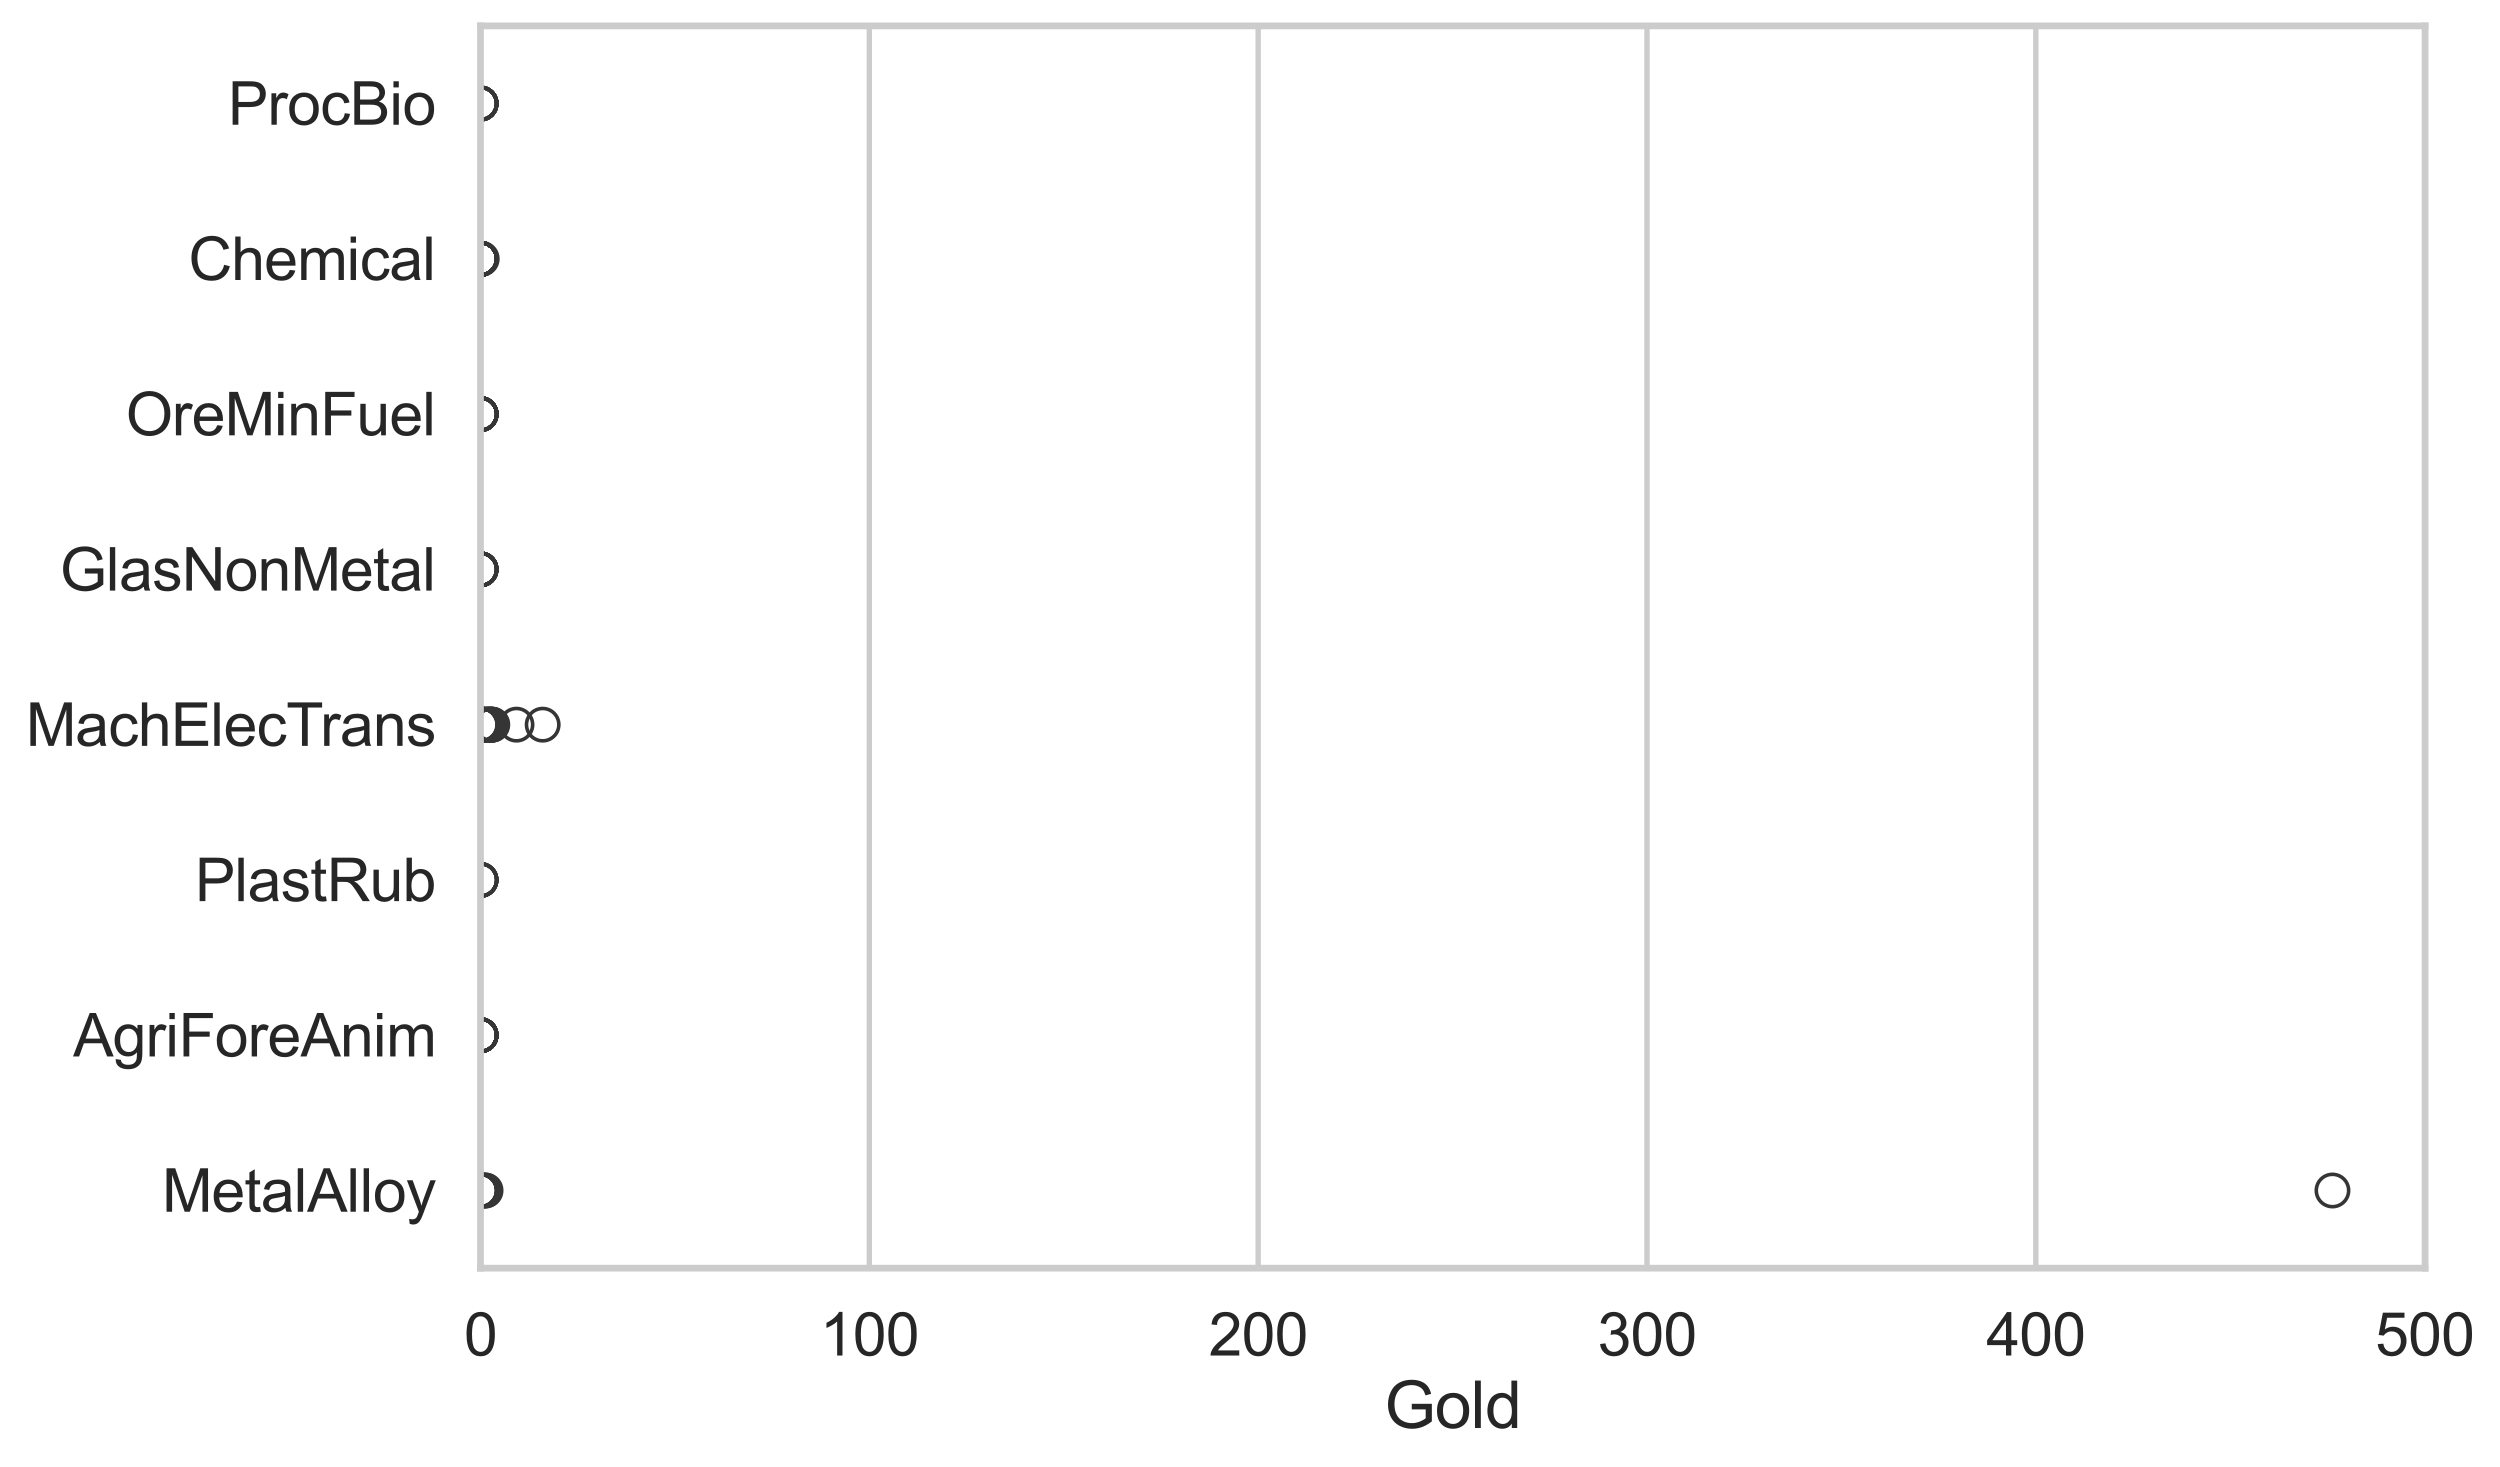 <?xml version="1.0" encoding="utf-8" standalone="no"?>
<!DOCTYPE svg PUBLIC "-//W3C//DTD SVG 1.1//EN"
  "http://www.w3.org/Graphics/SVG/1.1/DTD/svg11.dtd">
<svg xmlns:xlink="http://www.w3.org/1999/xlink" width="695.619pt" height="408.111pt" viewBox="0 0 695.619 408.111" xmlns="http://www.w3.org/2000/svg" version="1.1">
 <defs>
  <style type="text/css">*{stroke-linejoin: round; stroke-linecap: butt}</style>
 </defs>
 <g id="figure_1">
  <g id="patch_1">
   <path d="M 0 408.111 
L 695.619 408.111 
L 695.619 0 
L 0 0 
z
" style="fill: #ffffff"/>
  </g>
  <g id="axes_1">
   <g id="patch_2">
    <path d="M 133.697 352.86 
L 674.77 352.86 
L 674.77 7.2 
L 133.697 7.2 
z
" style="fill: #ffffff"/>
   </g>
   <g id="matplotlib.axis_1">
    <g id="xtick_1">
     <g id="line2d_1">
      <path d="M 133.697 352.86 
L 133.697 7.2 
" clip-path="url(#pe081605f55)" style="fill: none; stroke: #cccccc; stroke-width: 1.5; stroke-linecap: round"/>
     </g>
     <g id="text_1">
      <!-- 0 -->
      <g style="fill: #262626" transform="translate(129.109 377.17) scale(0.165 -0.165)">
       <defs>
        <path id="ArialMT-30" d="M 266 2259 
Q 266 3072 433 3567 
Q 600 4063 929 4331 
Q 1259 4600 1759 4600 
Q 2128 4600 2406 4451 
Q 2684 4303 2865 4023 
Q 3047 3744 3150 3342 
Q 3253 2941 3253 2259 
Q 3253 1453 3087 958 
Q 2922 463 2592 192 
Q 2263 -78 1759 -78 
Q 1097 -78 719 397 
Q 266 969 266 2259 
z
M 844 2259 
Q 844 1131 1108 757 
Q 1372 384 1759 384 
Q 2147 384 2411 759 
Q 2675 1134 2675 2259 
Q 2675 3391 2411 3762 
Q 2147 4134 1753 4134 
Q 1366 4134 1134 3806 
Q 844 3388 844 2259 
z
" transform="scale(0.016)"/>
       </defs>
       <use xlink:href="#ArialMT-30"/>
      </g>
     </g>
    </g>
    <g id="xtick_2">
     <g id="line2d_2">
      <path d="M 241.889 352.86 
L 241.889 7.2 
" clip-path="url(#pe081605f55)" style="fill: none; stroke: #cccccc; stroke-width: 1.5; stroke-linecap: round"/>
     </g>
     <g id="text_2">
      <!-- 100 -->
      <g style="fill: #262626" transform="translate(228.125 377.17) scale(0.165 -0.165)">
       <defs>
        <path id="ArialMT-31" d="M 2384 0 
L 1822 0 
L 1822 3584 
Q 1619 3391 1289 3197 
Q 959 3003 697 2906 
L 697 3450 
Q 1169 3672 1522 3987 
Q 1875 4303 2022 4600 
L 2384 4600 
L 2384 0 
z
" transform="scale(0.016)"/>
       </defs>
       <use xlink:href="#ArialMT-31"/>
       <use xlink:href="#ArialMT-30" transform="translate(55.615 0)"/>
       <use xlink:href="#ArialMT-30" transform="translate(111.23 0)"/>
      </g>
     </g>
    </g>
    <g id="xtick_3">
     <g id="line2d_3">
      <path d="M 350.08 352.86 
L 350.08 7.2 
" clip-path="url(#pe081605f55)" style="fill: none; stroke: #cccccc; stroke-width: 1.5; stroke-linecap: round"/>
     </g>
     <g id="text_3">
      <!-- 200 -->
      <g style="fill: #262626" transform="translate(336.317 377.17) scale(0.165 -0.165)">
       <defs>
        <path id="ArialMT-32" d="M 3222 541 
L 3222 0 
L 194 0 
Q 188 203 259 391 
Q 375 700 629 1000 
Q 884 1300 1366 1694 
Q 2113 2306 2375 2664 
Q 2638 3022 2638 3341 
Q 2638 3675 2398 3904 
Q 2159 4134 1775 4134 
Q 1369 4134 1125 3890 
Q 881 3647 878 3216 
L 300 3275 
Q 359 3922 746 4261 
Q 1134 4600 1788 4600 
Q 2447 4600 2831 4234 
Q 3216 3869 3216 3328 
Q 3216 3053 3103 2787 
Q 2991 2522 2730 2228 
Q 2469 1934 1863 1422 
Q 1356 997 1212 845 
Q 1069 694 975 541 
L 3222 541 
z
" transform="scale(0.016)"/>
       </defs>
       <use xlink:href="#ArialMT-32"/>
       <use xlink:href="#ArialMT-30" transform="translate(55.615 0)"/>
       <use xlink:href="#ArialMT-30" transform="translate(111.23 0)"/>
      </g>
     </g>
    </g>
    <g id="xtick_4">
     <g id="line2d_4">
      <path d="M 458.272 352.86 
L 458.272 7.2 
" clip-path="url(#pe081605f55)" style="fill: none; stroke: #cccccc; stroke-width: 1.5; stroke-linecap: round"/>
     </g>
     <g id="text_4">
      <!-- 300 -->
      <g style="fill: #262626" transform="translate(444.509 377.17) scale(0.165 -0.165)">
       <defs>
        <path id="ArialMT-33" d="M 269 1209 
L 831 1284 
Q 928 806 1161 595 
Q 1394 384 1728 384 
Q 2125 384 2398 659 
Q 2672 934 2672 1341 
Q 2672 1728 2419 1979 
Q 2166 2231 1775 2231 
Q 1616 2231 1378 2169 
L 1441 2663 
Q 1497 2656 1531 2656 
Q 1891 2656 2178 2843 
Q 2466 3031 2466 3422 
Q 2466 3731 2256 3934 
Q 2047 4138 1716 4138 
Q 1388 4138 1169 3931 
Q 950 3725 888 3313 
L 325 3413 
Q 428 3978 793 4289 
Q 1159 4600 1703 4600 
Q 2078 4600 2393 4439 
Q 2709 4278 2876 4000 
Q 3044 3722 3044 3409 
Q 3044 3113 2884 2869 
Q 2725 2625 2413 2481 
Q 2819 2388 3044 2092 
Q 3269 1797 3269 1353 
Q 3269 753 2831 336 
Q 2394 -81 1725 -81 
Q 1122 -81 723 278 
Q 325 638 269 1209 
z
" transform="scale(0.016)"/>
       </defs>
       <use xlink:href="#ArialMT-33"/>
       <use xlink:href="#ArialMT-30" transform="translate(55.615 0)"/>
       <use xlink:href="#ArialMT-30" transform="translate(111.23 0)"/>
      </g>
     </g>
    </g>
    <g id="xtick_5">
     <g id="line2d_5">
      <path d="M 566.464 352.86 
L 566.464 7.2 
" clip-path="url(#pe081605f55)" style="fill: none; stroke: #cccccc; stroke-width: 1.5; stroke-linecap: round"/>
     </g>
     <g id="text_5">
      <!-- 400 -->
      <g style="fill: #262626" transform="translate(552.7 377.17) scale(0.165 -0.165)">
       <defs>
        <path id="ArialMT-34" d="M 2069 0 
L 2069 1097 
L 81 1097 
L 81 1613 
L 2172 4581 
L 2631 4581 
L 2631 1613 
L 3250 1613 
L 3250 1097 
L 2631 1097 
L 2631 0 
L 2069 0 
z
M 2069 1613 
L 2069 3678 
L 634 1613 
L 2069 1613 
z
" transform="scale(0.016)"/>
       </defs>
       <use xlink:href="#ArialMT-34"/>
       <use xlink:href="#ArialMT-30" transform="translate(55.615 0)"/>
       <use xlink:href="#ArialMT-30" transform="translate(111.23 0)"/>
      </g>
     </g>
    </g>
    <g id="xtick_6">
     <g id="line2d_6">
      <path d="M 674.656 352.86 
L 674.656 7.2 
" clip-path="url(#pe081605f55)" style="fill: none; stroke: #cccccc; stroke-width: 1.5; stroke-linecap: round"/>
     </g>
     <g id="text_6">
      <!-- 500 -->
      <g style="fill: #262626" transform="translate(660.892 377.17) scale(0.165 -0.165)">
       <defs>
        <path id="ArialMT-35" d="M 266 1200 
L 856 1250 
Q 922 819 1161 601 
Q 1400 384 1738 384 
Q 2144 384 2425 690 
Q 2706 997 2706 1503 
Q 2706 1984 2436 2262 
Q 2166 2541 1728 2541 
Q 1456 2541 1237 2417 
Q 1019 2294 894 2097 
L 366 2166 
L 809 4519 
L 3088 4519 
L 3088 3981 
L 1259 3981 
L 1013 2750 
Q 1425 3038 1878 3038 
Q 2478 3038 2890 2622 
Q 3303 2206 3303 1553 
Q 3303 931 2941 478 
Q 2500 -78 1738 -78 
Q 1113 -78 717 272 
Q 322 622 266 1200 
z
" transform="scale(0.016)"/>
       </defs>
       <use xlink:href="#ArialMT-35"/>
       <use xlink:href="#ArialMT-30" transform="translate(55.615 0)"/>
       <use xlink:href="#ArialMT-30" transform="translate(111.23 0)"/>
      </g>
     </g>
    </g>
    <g id="text_7">
     <!-- Gold -->
     <g style="fill: #262626" transform="translate(385.224 397.334) scale(0.18 -0.18)">
      <defs>
       <path id="ArialMT-47" d="M 2638 1797 
L 2638 2334 
L 4578 2338 
L 4578 638 
Q 4131 281 3656 101 
Q 3181 -78 2681 -78 
Q 2006 -78 1454 211 
Q 903 500 622 1047 
Q 341 1594 341 2269 
Q 341 2938 620 3517 
Q 900 4097 1425 4378 
Q 1950 4659 2634 4659 
Q 3131 4659 3532 4498 
Q 3934 4338 4162 4050 
Q 4391 3763 4509 3300 
L 3963 3150 
Q 3859 3500 3706 3700 
Q 3553 3900 3268 4020 
Q 2984 4141 2638 4141 
Q 2222 4141 1919 4014 
Q 1616 3888 1430 3681 
Q 1244 3475 1141 3228 
Q 966 2803 966 2306 
Q 966 1694 1177 1281 
Q 1388 869 1791 669 
Q 2194 469 2647 469 
Q 3041 469 3416 620 
Q 3791 772 3984 944 
L 3984 1797 
L 2638 1797 
z
" transform="scale(0.016)"/>
       <path id="ArialMT-6f" d="M 213 1659 
Q 213 2581 725 3025 
Q 1153 3394 1769 3394 
Q 2453 3394 2887 2945 
Q 3322 2497 3322 1706 
Q 3322 1066 3130 698 
Q 2938 331 2570 128 
Q 2203 -75 1769 -75 
Q 1072 -75 642 372 
Q 213 819 213 1659 
z
M 791 1659 
Q 791 1022 1069 705 
Q 1347 388 1769 388 
Q 2188 388 2466 706 
Q 2744 1025 2744 1678 
Q 2744 2294 2464 2611 
Q 2184 2928 1769 2928 
Q 1347 2928 1069 2612 
Q 791 2297 791 1659 
z
" transform="scale(0.016)"/>
       <path id="ArialMT-6c" d="M 409 0 
L 409 4581 
L 972 4581 
L 972 0 
L 409 0 
z
" transform="scale(0.016)"/>
       <path id="ArialMT-64" d="M 2575 0 
L 2575 419 
Q 2259 -75 1647 -75 
Q 1250 -75 917 144 
Q 584 363 401 755 
Q 219 1147 219 1656 
Q 219 2153 384 2558 
Q 550 2963 881 3178 
Q 1213 3394 1622 3394 
Q 1922 3394 2156 3267 
Q 2391 3141 2538 2938 
L 2538 4581 
L 3097 4581 
L 3097 0 
L 2575 0 
z
M 797 1656 
Q 797 1019 1065 703 
Q 1334 388 1700 388 
Q 2069 388 2326 689 
Q 2584 991 2584 1609 
Q 2584 2291 2321 2609 
Q 2059 2928 1675 2928 
Q 1300 2928 1048 2622 
Q 797 2316 797 1656 
z
" transform="scale(0.016)"/>
      </defs>
      <use xlink:href="#ArialMT-47"/>
      <use xlink:href="#ArialMT-6f" transform="translate(77.783 0)"/>
      <use xlink:href="#ArialMT-6c" transform="translate(133.398 0)"/>
      <use xlink:href="#ArialMT-64" transform="translate(155.615 0)"/>
     </g>
    </g>
   </g>
   <g id="matplotlib.axis_2">
    <g id="ytick_1">
     <g id="text_8">
      <!-- ProcBio -->
      <g style="fill: #262626" transform="translate(63.424 34.709) scale(0.165 -0.165)">
       <defs>
        <path id="ArialMT-50" d="M 494 0 
L 494 4581 
L 2222 4581 
Q 2678 4581 2919 4538 
Q 3256 4481 3484 4323 
Q 3713 4166 3852 3881 
Q 3991 3597 3991 3256 
Q 3991 2672 3619 2267 
Q 3247 1863 2275 1863 
L 1100 1863 
L 1100 0 
L 494 0 
z
M 1100 2403 
L 2284 2403 
Q 2872 2403 3119 2622 
Q 3366 2841 3366 3238 
Q 3366 3525 3220 3729 
Q 3075 3934 2838 4000 
Q 2684 4041 2272 4041 
L 1100 4041 
L 1100 2403 
z
" transform="scale(0.016)"/>
        <path id="ArialMT-72" d="M 416 0 
L 416 3319 
L 922 3319 
L 922 2816 
Q 1116 3169 1280 3281 
Q 1444 3394 1641 3394 
Q 1925 3394 2219 3213 
L 2025 2691 
Q 1819 2813 1613 2813 
Q 1428 2813 1281 2702 
Q 1134 2591 1072 2394 
Q 978 2094 978 1738 
L 978 0 
L 416 0 
z
" transform="scale(0.016)"/>
        <path id="ArialMT-63" d="M 2588 1216 
L 3141 1144 
Q 3050 572 2676 248 
Q 2303 -75 1759 -75 
Q 1078 -75 664 370 
Q 250 816 250 1647 
Q 250 2184 428 2587 
Q 606 2991 970 3192 
Q 1334 3394 1763 3394 
Q 2303 3394 2647 3120 
Q 2991 2847 3088 2344 
L 2541 2259 
Q 2463 2594 2264 2762 
Q 2066 2931 1784 2931 
Q 1359 2931 1093 2626 
Q 828 2322 828 1663 
Q 828 994 1084 691 
Q 1341 388 1753 388 
Q 2084 388 2306 591 
Q 2528 794 2588 1216 
z
" transform="scale(0.016)"/>
        <path id="ArialMT-42" d="M 469 0 
L 469 4581 
L 2188 4581 
Q 2713 4581 3030 4442 
Q 3347 4303 3526 4014 
Q 3706 3725 3706 3409 
Q 3706 3116 3547 2856 
Q 3388 2597 3066 2438 
Q 3481 2316 3704 2022 
Q 3928 1728 3928 1328 
Q 3928 1006 3792 729 
Q 3656 453 3456 303 
Q 3256 153 2954 76 
Q 2653 0 2216 0 
L 469 0 
z
M 1075 2656 
L 2066 2656 
Q 2469 2656 2644 2709 
Q 2875 2778 2992 2937 
Q 3109 3097 3109 3338 
Q 3109 3566 3000 3739 
Q 2891 3913 2687 3977 
Q 2484 4041 1991 4041 
L 1075 4041 
L 1075 2656 
z
M 1075 541 
L 2216 541 
Q 2509 541 2628 563 
Q 2838 600 2978 687 
Q 3119 775 3209 942 
Q 3300 1109 3300 1328 
Q 3300 1584 3169 1773 
Q 3038 1963 2805 2039 
Q 2572 2116 2134 2116 
L 1075 2116 
L 1075 541 
z
" transform="scale(0.016)"/>
        <path id="ArialMT-69" d="M 425 3934 
L 425 4581 
L 988 4581 
L 988 3934 
L 425 3934 
z
M 425 0 
L 425 3319 
L 988 3319 
L 988 0 
L 425 0 
z
" transform="scale(0.016)"/>
       </defs>
       <use xlink:href="#ArialMT-50"/>
       <use xlink:href="#ArialMT-72" transform="translate(66.699 0)"/>
       <use xlink:href="#ArialMT-6f" transform="translate(100 0)"/>
       <use xlink:href="#ArialMT-63" transform="translate(155.615 0)"/>
       <use xlink:href="#ArialMT-42" transform="translate(205.615 0)"/>
       <use xlink:href="#ArialMT-69" transform="translate(272.314 0)"/>
       <use xlink:href="#ArialMT-6f" transform="translate(294.531 0)"/>
      </g>
     </g>
    </g>
    <g id="ytick_2">
     <g id="text_9">
      <!-- Chemical -->
      <g style="fill: #262626" transform="translate(52.428 77.916) scale(0.165 -0.165)">
       <defs>
        <path id="ArialMT-43" d="M 3763 1606 
L 4369 1453 
Q 4178 706 3683 314 
Q 3188 -78 2472 -78 
Q 1731 -78 1267 223 
Q 803 525 561 1097 
Q 319 1669 319 2325 
Q 319 3041 592 3573 
Q 866 4106 1370 4382 
Q 1875 4659 2481 4659 
Q 3169 4659 3637 4309 
Q 4106 3959 4291 3325 
L 3694 3184 
Q 3534 3684 3231 3912 
Q 2928 4141 2469 4141 
Q 1941 4141 1586 3887 
Q 1231 3634 1087 3207 
Q 944 2781 944 2328 
Q 944 1744 1114 1308 
Q 1284 872 1643 656 
Q 2003 441 2422 441 
Q 2931 441 3284 734 
Q 3638 1028 3763 1606 
z
" transform="scale(0.016)"/>
        <path id="ArialMT-68" d="M 422 0 
L 422 4581 
L 984 4581 
L 984 2938 
Q 1378 3394 1978 3394 
Q 2347 3394 2619 3248 
Q 2891 3103 3008 2847 
Q 3125 2591 3125 2103 
L 3125 0 
L 2563 0 
L 2563 2103 
Q 2563 2525 2380 2717 
Q 2197 2909 1863 2909 
Q 1613 2909 1392 2779 
Q 1172 2650 1078 2428 
Q 984 2206 984 1816 
L 984 0 
L 422 0 
z
" transform="scale(0.016)"/>
        <path id="ArialMT-65" d="M 2694 1069 
L 3275 997 
Q 3138 488 2766 206 
Q 2394 -75 1816 -75 
Q 1088 -75 661 373 
Q 234 822 234 1631 
Q 234 2469 665 2931 
Q 1097 3394 1784 3394 
Q 2450 3394 2872 2941 
Q 3294 2488 3294 1666 
Q 3294 1616 3291 1516 
L 816 1516 
Q 847 969 1125 678 
Q 1403 388 1819 388 
Q 2128 388 2347 550 
Q 2566 713 2694 1069 
z
M 847 1978 
L 2700 1978 
Q 2663 2397 2488 2606 
Q 2219 2931 1791 2931 
Q 1403 2931 1139 2672 
Q 875 2413 847 1978 
z
" transform="scale(0.016)"/>
        <path id="ArialMT-6d" d="M 422 0 
L 422 3319 
L 925 3319 
L 925 2853 
Q 1081 3097 1340 3245 
Q 1600 3394 1931 3394 
Q 2300 3394 2536 3241 
Q 2772 3088 2869 2813 
Q 3263 3394 3894 3394 
Q 4388 3394 4653 3120 
Q 4919 2847 4919 2278 
L 4919 0 
L 4359 0 
L 4359 2091 
Q 4359 2428 4304 2576 
Q 4250 2725 4106 2815 
Q 3963 2906 3769 2906 
Q 3419 2906 3187 2673 
Q 2956 2441 2956 1928 
L 2956 0 
L 2394 0 
L 2394 2156 
Q 2394 2531 2256 2718 
Q 2119 2906 1806 2906 
Q 1569 2906 1367 2781 
Q 1166 2656 1075 2415 
Q 984 2175 984 1722 
L 984 0 
L 422 0 
z
" transform="scale(0.016)"/>
        <path id="ArialMT-61" d="M 2588 409 
Q 2275 144 1986 34 
Q 1697 -75 1366 -75 
Q 819 -75 525 192 
Q 231 459 231 875 
Q 231 1119 342 1320 
Q 453 1522 633 1644 
Q 813 1766 1038 1828 
Q 1203 1872 1538 1913 
Q 2219 1994 2541 2106 
Q 2544 2222 2544 2253 
Q 2544 2597 2384 2738 
Q 2169 2928 1744 2928 
Q 1347 2928 1158 2789 
Q 969 2650 878 2297 
L 328 2372 
Q 403 2725 575 2942 
Q 747 3159 1072 3276 
Q 1397 3394 1825 3394 
Q 2250 3394 2515 3294 
Q 2781 3194 2906 3042 
Q 3031 2891 3081 2659 
Q 3109 2516 3109 2141 
L 3109 1391 
Q 3109 606 3145 398 
Q 3181 191 3288 0 
L 2700 0 
Q 2613 175 2588 409 
z
M 2541 1666 
Q 2234 1541 1622 1453 
Q 1275 1403 1131 1340 
Q 988 1278 909 1158 
Q 831 1038 831 891 
Q 831 666 1001 516 
Q 1172 366 1500 366 
Q 1825 366 2078 508 
Q 2331 650 2450 897 
Q 2541 1088 2541 1459 
L 2541 1666 
z
" transform="scale(0.016)"/>
       </defs>
       <use xlink:href="#ArialMT-43"/>
       <use xlink:href="#ArialMT-68" transform="translate(72.217 0)"/>
       <use xlink:href="#ArialMT-65" transform="translate(127.832 0)"/>
       <use xlink:href="#ArialMT-6d" transform="translate(183.447 0)"/>
       <use xlink:href="#ArialMT-69" transform="translate(266.748 0)"/>
       <use xlink:href="#ArialMT-63" transform="translate(288.965 0)"/>
       <use xlink:href="#ArialMT-61" transform="translate(338.965 0)"/>
       <use xlink:href="#ArialMT-6c" transform="translate(394.58 0)"/>
      </g>
     </g>
    </g>
    <g id="ytick_3">
     <g id="text_10">
      <!-- OreMinFuel -->
      <g style="fill: #262626" transform="translate(35.013 121.124) scale(0.165 -0.165)">
       <defs>
        <path id="ArialMT-4f" d="M 309 2231 
Q 309 3372 921 4017 
Q 1534 4663 2503 4663 
Q 3138 4663 3647 4359 
Q 4156 4056 4423 3514 
Q 4691 2972 4691 2284 
Q 4691 1588 4409 1038 
Q 4128 488 3612 205 
Q 3097 -78 2500 -78 
Q 1853 -78 1343 234 
Q 834 547 571 1087 
Q 309 1628 309 2231 
z
M 934 2222 
Q 934 1394 1379 917 
Q 1825 441 2497 441 
Q 3181 441 3623 922 
Q 4066 1403 4066 2288 
Q 4066 2847 3877 3264 
Q 3688 3681 3323 3911 
Q 2959 4141 2506 4141 
Q 1863 4141 1398 3698 
Q 934 3256 934 2222 
z
" transform="scale(0.016)"/>
        <path id="ArialMT-4d" d="M 475 0 
L 475 4581 
L 1388 4581 
L 2472 1338 
Q 2622 884 2691 659 
Q 2769 909 2934 1394 
L 4031 4581 
L 4847 4581 
L 4847 0 
L 4263 0 
L 4263 3834 
L 2931 0 
L 2384 0 
L 1059 3900 
L 1059 0 
L 475 0 
z
" transform="scale(0.016)"/>
        <path id="ArialMT-6e" d="M 422 0 
L 422 3319 
L 928 3319 
L 928 2847 
Q 1294 3394 1984 3394 
Q 2284 3394 2536 3286 
Q 2788 3178 2913 3003 
Q 3038 2828 3088 2588 
Q 3119 2431 3119 2041 
L 3119 0 
L 2556 0 
L 2556 2019 
Q 2556 2363 2490 2533 
Q 2425 2703 2258 2804 
Q 2091 2906 1866 2906 
Q 1506 2906 1245 2678 
Q 984 2450 984 1813 
L 984 0 
L 422 0 
z
" transform="scale(0.016)"/>
        <path id="ArialMT-46" d="M 525 0 
L 525 4581 
L 3616 4581 
L 3616 4041 
L 1131 4041 
L 1131 2622 
L 3281 2622 
L 3281 2081 
L 1131 2081 
L 1131 0 
L 525 0 
z
" transform="scale(0.016)"/>
        <path id="ArialMT-75" d="M 2597 0 
L 2597 488 
Q 2209 -75 1544 -75 
Q 1250 -75 995 37 
Q 741 150 617 320 
Q 494 491 444 738 
Q 409 903 409 1263 
L 409 3319 
L 972 3319 
L 972 1478 
Q 972 1038 1006 884 
Q 1059 663 1231 536 
Q 1403 409 1656 409 
Q 1909 409 2131 539 
Q 2353 669 2445 892 
Q 2538 1116 2538 1541 
L 2538 3319 
L 3100 3319 
L 3100 0 
L 2597 0 
z
" transform="scale(0.016)"/>
       </defs>
       <use xlink:href="#ArialMT-4f"/>
       <use xlink:href="#ArialMT-72" transform="translate(77.783 0)"/>
       <use xlink:href="#ArialMT-65" transform="translate(111.084 0)"/>
       <use xlink:href="#ArialMT-4d" transform="translate(166.699 0)"/>
       <use xlink:href="#ArialMT-69" transform="translate(250 0)"/>
       <use xlink:href="#ArialMT-6e" transform="translate(272.217 0)"/>
       <use xlink:href="#ArialMT-46" transform="translate(327.832 0)"/>
       <use xlink:href="#ArialMT-75" transform="translate(388.916 0)"/>
       <use xlink:href="#ArialMT-65" transform="translate(444.531 0)"/>
       <use xlink:href="#ArialMT-6c" transform="translate(500.146 0)"/>
      </g>
     </g>
    </g>
    <g id="ytick_4">
     <g id="text_11">
      <!-- GlasNonMetal -->
      <g style="fill: #262626" transform="translate(16.659 164.331) scale(0.165 -0.165)">
       <defs>
        <path id="ArialMT-73" d="M 197 991 
L 753 1078 
Q 800 744 1014 566 
Q 1228 388 1613 388 
Q 2000 388 2187 545 
Q 2375 703 2375 916 
Q 2375 1106 2209 1216 
Q 2094 1291 1634 1406 
Q 1016 1563 777 1677 
Q 538 1791 414 1992 
Q 291 2194 291 2438 
Q 291 2659 392 2848 
Q 494 3038 669 3163 
Q 800 3259 1026 3326 
Q 1253 3394 1513 3394 
Q 1903 3394 2198 3281 
Q 2494 3169 2634 2976 
Q 2775 2784 2828 2463 
L 2278 2388 
Q 2241 2644 2061 2787 
Q 1881 2931 1553 2931 
Q 1166 2931 1000 2803 
Q 834 2675 834 2503 
Q 834 2394 903 2306 
Q 972 2216 1119 2156 
Q 1203 2125 1616 2013 
Q 2213 1853 2448 1751 
Q 2684 1650 2818 1456 
Q 2953 1263 2953 975 
Q 2953 694 2789 445 
Q 2625 197 2315 61 
Q 2006 -75 1616 -75 
Q 969 -75 630 194 
Q 291 463 197 991 
z
" transform="scale(0.016)"/>
        <path id="ArialMT-4e" d="M 488 0 
L 488 4581 
L 1109 4581 
L 3516 984 
L 3516 4581 
L 4097 4581 
L 4097 0 
L 3475 0 
L 1069 3600 
L 1069 0 
L 488 0 
z
" transform="scale(0.016)"/>
        <path id="ArialMT-74" d="M 1650 503 
L 1731 6 
Q 1494 -44 1306 -44 
Q 1000 -44 831 53 
Q 663 150 594 308 
Q 525 466 525 972 
L 525 2881 
L 113 2881 
L 113 3319 
L 525 3319 
L 525 4141 
L 1084 4478 
L 1084 3319 
L 1650 3319 
L 1650 2881 
L 1084 2881 
L 1084 941 
Q 1084 700 1114 631 
Q 1144 563 1211 522 
Q 1278 481 1403 481 
Q 1497 481 1650 503 
z
" transform="scale(0.016)"/>
       </defs>
       <use xlink:href="#ArialMT-47"/>
       <use xlink:href="#ArialMT-6c" transform="translate(77.783 0)"/>
       <use xlink:href="#ArialMT-61" transform="translate(100 0)"/>
       <use xlink:href="#ArialMT-73" transform="translate(155.615 0)"/>
       <use xlink:href="#ArialMT-4e" transform="translate(205.615 0)"/>
       <use xlink:href="#ArialMT-6f" transform="translate(277.832 0)"/>
       <use xlink:href="#ArialMT-6e" transform="translate(333.447 0)"/>
       <use xlink:href="#ArialMT-4d" transform="translate(389.062 0)"/>
       <use xlink:href="#ArialMT-65" transform="translate(472.363 0)"/>
       <use xlink:href="#ArialMT-74" transform="translate(527.979 0)"/>
       <use xlink:href="#ArialMT-61" transform="translate(555.762 0)"/>
       <use xlink:href="#ArialMT-6c" transform="translate(611.377 0)"/>
      </g>
     </g>
    </g>
    <g id="ytick_5">
     <g id="text_12">
      <!-- MachElecTrans -->
      <g style="fill: #262626" transform="translate(7.2 207.539) scale(0.165 -0.165)">
       <defs>
        <path id="ArialMT-45" d="M 506 0 
L 506 4581 
L 3819 4581 
L 3819 4041 
L 1113 4041 
L 1113 2638 
L 3647 2638 
L 3647 2100 
L 1113 2100 
L 1113 541 
L 3925 541 
L 3925 0 
L 506 0 
z
" transform="scale(0.016)"/>
        <path id="ArialMT-54" d="M 1659 0 
L 1659 4041 
L 150 4041 
L 150 4581 
L 3781 4581 
L 3781 4041 
L 2266 4041 
L 2266 0 
L 1659 0 
z
" transform="scale(0.016)"/>
       </defs>
       <use xlink:href="#ArialMT-4d"/>
       <use xlink:href="#ArialMT-61" transform="translate(83.301 0)"/>
       <use xlink:href="#ArialMT-63" transform="translate(138.916 0)"/>
       <use xlink:href="#ArialMT-68" transform="translate(188.916 0)"/>
       <use xlink:href="#ArialMT-45" transform="translate(244.531 0)"/>
       <use xlink:href="#ArialMT-6c" transform="translate(311.23 0)"/>
       <use xlink:href="#ArialMT-65" transform="translate(333.447 0)"/>
       <use xlink:href="#ArialMT-63" transform="translate(389.062 0)"/>
       <use xlink:href="#ArialMT-54" transform="translate(439.062 0)"/>
       <use xlink:href="#ArialMT-72" transform="translate(496.396 0)"/>
       <use xlink:href="#ArialMT-61" transform="translate(529.697 0)"/>
       <use xlink:href="#ArialMT-6e" transform="translate(585.312 0)"/>
       <use xlink:href="#ArialMT-73" transform="translate(640.928 0)"/>
      </g>
     </g>
    </g>
    <g id="ytick_6">
     <g id="text_13">
      <!-- PlastRub -->
      <g style="fill: #262626" transform="translate(54.248 250.746) scale(0.165 -0.165)">
       <defs>
        <path id="ArialMT-52" d="M 503 0 
L 503 4581 
L 2534 4581 
Q 3147 4581 3465 4457 
Q 3784 4334 3975 4021 
Q 4166 3709 4166 3331 
Q 4166 2844 3850 2509 
Q 3534 2175 2875 2084 
Q 3116 1969 3241 1856 
Q 3506 1613 3744 1247 
L 4541 0 
L 3778 0 
L 3172 953 
Q 2906 1366 2734 1584 
Q 2563 1803 2427 1890 
Q 2291 1978 2150 2013 
Q 2047 2034 1813 2034 
L 1109 2034 
L 1109 0 
L 503 0 
z
M 1109 2559 
L 2413 2559 
Q 2828 2559 3062 2645 
Q 3297 2731 3419 2920 
Q 3541 3109 3541 3331 
Q 3541 3656 3305 3865 
Q 3069 4075 2559 4075 
L 1109 4075 
L 1109 2559 
z
" transform="scale(0.016)"/>
        <path id="ArialMT-62" d="M 941 0 
L 419 0 
L 419 4581 
L 981 4581 
L 981 2947 
Q 1338 3394 1891 3394 
Q 2197 3394 2470 3270 
Q 2744 3147 2920 2923 
Q 3097 2700 3197 2384 
Q 3297 2069 3297 1709 
Q 3297 856 2875 390 
Q 2453 -75 1863 -75 
Q 1275 -75 941 416 
L 941 0 
z
M 934 1684 
Q 934 1088 1097 822 
Q 1363 388 1816 388 
Q 2184 388 2453 708 
Q 2722 1028 2722 1663 
Q 2722 2313 2464 2622 
Q 2206 2931 1841 2931 
Q 1472 2931 1203 2611 
Q 934 2291 934 1684 
z
" transform="scale(0.016)"/>
       </defs>
       <use xlink:href="#ArialMT-50"/>
       <use xlink:href="#ArialMT-6c" transform="translate(66.699 0)"/>
       <use xlink:href="#ArialMT-61" transform="translate(88.916 0)"/>
       <use xlink:href="#ArialMT-73" transform="translate(144.531 0)"/>
       <use xlink:href="#ArialMT-74" transform="translate(194.531 0)"/>
       <use xlink:href="#ArialMT-52" transform="translate(222.314 0)"/>
       <use xlink:href="#ArialMT-75" transform="translate(294.531 0)"/>
       <use xlink:href="#ArialMT-62" transform="translate(350.146 0)"/>
      </g>
     </g>
    </g>
    <g id="ytick_7">
     <g id="text_14">
      <!-- AgriForeAnim -->
      <g style="fill: #262626" transform="translate(20.341 293.954) scale(0.165 -0.165)">
       <defs>
        <path id="ArialMT-41" d="M -9 0 
L 1750 4581 
L 2403 4581 
L 4278 0 
L 3588 0 
L 3053 1388 
L 1138 1388 
L 634 0 
L -9 0 
z
M 1313 1881 
L 2866 1881 
L 2388 3150 
Q 2169 3728 2063 4100 
Q 1975 3659 1816 3225 
L 1313 1881 
z
" transform="scale(0.016)"/>
        <path id="ArialMT-67" d="M 319 -275 
L 866 -356 
Q 900 -609 1056 -725 
Q 1266 -881 1628 -881 
Q 2019 -881 2231 -725 
Q 2444 -569 2519 -288 
Q 2563 -116 2559 434 
Q 2191 0 1641 0 
Q 956 0 581 494 
Q 206 988 206 1678 
Q 206 2153 378 2554 
Q 550 2956 876 3175 
Q 1203 3394 1644 3394 
Q 2231 3394 2613 2919 
L 2613 3319 
L 3131 3319 
L 3131 450 
Q 3131 -325 2973 -648 
Q 2816 -972 2473 -1159 
Q 2131 -1347 1631 -1347 
Q 1038 -1347 672 -1080 
Q 306 -813 319 -275 
z
M 784 1719 
Q 784 1066 1043 766 
Q 1303 466 1694 466 
Q 2081 466 2343 764 
Q 2606 1063 2606 1700 
Q 2606 2309 2336 2618 
Q 2066 2928 1684 2928 
Q 1309 2928 1046 2623 
Q 784 2319 784 1719 
z
" transform="scale(0.016)"/>
       </defs>
       <use xlink:href="#ArialMT-41"/>
       <use xlink:href="#ArialMT-67" transform="translate(66.699 0)"/>
       <use xlink:href="#ArialMT-72" transform="translate(122.314 0)"/>
       <use xlink:href="#ArialMT-69" transform="translate(155.615 0)"/>
       <use xlink:href="#ArialMT-46" transform="translate(177.832 0)"/>
       <use xlink:href="#ArialMT-6f" transform="translate(238.916 0)"/>
       <use xlink:href="#ArialMT-72" transform="translate(294.531 0)"/>
       <use xlink:href="#ArialMT-65" transform="translate(327.832 0)"/>
       <use xlink:href="#ArialMT-41" transform="translate(383.447 0)"/>
       <use xlink:href="#ArialMT-6e" transform="translate(450.146 0)"/>
       <use xlink:href="#ArialMT-69" transform="translate(505.762 0)"/>
       <use xlink:href="#ArialMT-6d" transform="translate(527.979 0)"/>
      </g>
     </g>
    </g>
    <g id="ytick_8">
     <g id="text_15">
      <!-- MetalAlloy -->
      <g style="fill: #262626" transform="translate(45.088 337.161) scale(0.165 -0.165)">
       <defs>
        <path id="ArialMT-79" d="M 397 -1278 
L 334 -750 
Q 519 -800 656 -800 
Q 844 -800 956 -737 
Q 1069 -675 1141 -563 
Q 1194 -478 1313 -144 
Q 1328 -97 1363 -6 
L 103 3319 
L 709 3319 
L 1400 1397 
Q 1534 1031 1641 628 
Q 1738 1016 1872 1384 
L 2581 3319 
L 3144 3319 
L 1881 -56 
Q 1678 -603 1566 -809 
Q 1416 -1088 1222 -1217 
Q 1028 -1347 759 -1347 
Q 597 -1347 397 -1278 
z
" transform="scale(0.016)"/>
       </defs>
       <use xlink:href="#ArialMT-4d"/>
       <use xlink:href="#ArialMT-65" transform="translate(83.301 0)"/>
       <use xlink:href="#ArialMT-74" transform="translate(138.916 0)"/>
       <use xlink:href="#ArialMT-61" transform="translate(166.699 0)"/>
       <use xlink:href="#ArialMT-6c" transform="translate(222.314 0)"/>
       <use xlink:href="#ArialMT-41" transform="translate(244.531 0)"/>
       <use xlink:href="#ArialMT-6c" transform="translate(311.23 0)"/>
       <use xlink:href="#ArialMT-6c" transform="translate(333.447 0)"/>
       <use xlink:href="#ArialMT-6f" transform="translate(355.664 0)"/>
       <use xlink:href="#ArialMT-79" transform="translate(411.279 0)"/>
      </g>
     </g>
    </g>
   </g>
   <g id="patch_3">
    <path d="M 133.697 11.521 
L 133.697 46.087 
L 133.697 46.087 
L 133.697 11.521 
L 133.697 11.521 
z
" clip-path="url(#pe081605f55)" style="fill: #ca74db; stroke: #353535; stroke-linejoin: miter"/>
   </g>
   <g id="line2d_7">
    <path d="M 133.697 28.804 
L 133.697 28.804 
" clip-path="url(#pe081605f55)" style="fill: none; stroke: #353535"/>
   </g>
   <g id="line2d_8">
    <path d="M 133.697 28.804 
L 133.697 28.804 
" clip-path="url(#pe081605f55)" style="fill: none; stroke: #353535"/>
   </g>
   <g id="line2d_9">
    <path d="M 133.697 20.162 
L 133.697 37.445 
" clip-path="url(#pe081605f55)" style="fill: none; stroke: #353535; stroke-linecap: round"/>
   </g>
   <g id="line2d_10">
    <path d="M 133.697 20.162 
L 133.697 37.445 
" clip-path="url(#pe081605f55)" style="fill: none; stroke: #353535; stroke-linecap: round"/>
   </g>
   <g id="line2d_11">
    <defs>
     <path id="m72fcbb07f6" d="M 0 4.5 
C 1.193 4.5 2.338 4.026 3.182 3.182 
C 4.026 2.338 4.5 1.193 4.5 0 
C 4.5 -1.193 4.026 -2.338 3.182 -3.182 
C 2.338 -4.026 1.193 -4.5 0 -4.5 
C -1.193 -4.5 -2.338 -4.026 -3.182 -3.182 
C -4.026 -2.338 -4.5 -1.193 -4.5 0 
C -4.5 1.193 -4.026 2.338 -3.182 3.182 
C -2.338 4.026 -1.193 4.5 0 4.5 
z
" style="stroke: #353535"/>
    </defs>
    <g clip-path="url(#pe081605f55)">
     <use xlink:href="#m72fcbb07f6" x="133.697" y="28.804" style="fill-opacity: 0; stroke: #353535"/>
     <use xlink:href="#m72fcbb07f6" x="133.698" y="28.804" style="fill-opacity: 0; stroke: #353535"/>
     <use xlink:href="#m72fcbb07f6" x="133.698" y="28.804" style="fill-opacity: 0; stroke: #353535"/>
     <use xlink:href="#m72fcbb07f6" x="133.701" y="28.804" style="fill-opacity: 0; stroke: #353535"/>
     <use xlink:href="#m72fcbb07f6" x="133.697" y="28.804" style="fill-opacity: 0; stroke: #353535"/>
     <use xlink:href="#m72fcbb07f6" x="133.697" y="28.804" style="fill-opacity: 0; stroke: #353535"/>
     <use xlink:href="#m72fcbb07f6" x="133.697" y="28.804" style="fill-opacity: 0; stroke: #353535"/>
     <use xlink:href="#m72fcbb07f6" x="133.697" y="28.804" style="fill-opacity: 0; stroke: #353535"/>
     <use xlink:href="#m72fcbb07f6" x="133.697" y="28.804" style="fill-opacity: 0; stroke: #353535"/>
     <use xlink:href="#m72fcbb07f6" x="133.697" y="28.804" style="fill-opacity: 0; stroke: #353535"/>
     <use xlink:href="#m72fcbb07f6" x="133.697" y="28.804" style="fill-opacity: 0; stroke: #353535"/>
     <use xlink:href="#m72fcbb07f6" x="133.697" y="28.804" style="fill-opacity: 0; stroke: #353535"/>
     <use xlink:href="#m72fcbb07f6" x="133.697" y="28.804" style="fill-opacity: 0; stroke: #353535"/>
     <use xlink:href="#m72fcbb07f6" x="133.697" y="28.804" style="fill-opacity: 0; stroke: #353535"/>
     <use xlink:href="#m72fcbb07f6" x="133.697" y="28.804" style="fill-opacity: 0; stroke: #353535"/>
     <use xlink:href="#m72fcbb07f6" x="133.697" y="28.804" style="fill-opacity: 0; stroke: #353535"/>
     <use xlink:href="#m72fcbb07f6" x="133.697" y="28.804" style="fill-opacity: 0; stroke: #353535"/>
    </g>
   </g>
   <g id="patch_4">
    <path d="M 133.697 54.728 
L 133.697 89.294 
L 133.697 89.294 
L 133.697 54.728 
L 133.697 54.728 
z
" clip-path="url(#pe081605f55)" style="fill: #5ca236; stroke: #353535; stroke-linejoin: miter"/>
   </g>
   <g id="line2d_12">
    <path d="M 133.697 72.011 
L 133.697 72.011 
" clip-path="url(#pe081605f55)" style="fill: none; stroke: #353535"/>
   </g>
   <g id="line2d_13">
    <path d="M 133.697 72.011 
L 133.698 72.011 
" clip-path="url(#pe081605f55)" style="fill: none; stroke: #353535"/>
   </g>
   <g id="line2d_14">
    <path d="M 133.697 63.37 
L 133.697 80.653 
" clip-path="url(#pe081605f55)" style="fill: none; stroke: #353535; stroke-linecap: round"/>
   </g>
   <g id="line2d_15">
    <path d="M 133.698 63.37 
L 133.698 80.653 
" clip-path="url(#pe081605f55)" style="fill: none; stroke: #353535; stroke-linecap: round"/>
   </g>
   <g id="line2d_16">
    <g clip-path="url(#pe081605f55)">
     <use xlink:href="#m72fcbb07f6" x="133.698" y="72.011" style="fill-opacity: 0; stroke: #353535"/>
     <use xlink:href="#m72fcbb07f6" x="133.699" y="72.011" style="fill-opacity: 0; stroke: #353535"/>
     <use xlink:href="#m72fcbb07f6" x="133.7" y="72.011" style="fill-opacity: 0; stroke: #353535"/>
     <use xlink:href="#m72fcbb07f6" x="133.698" y="72.011" style="fill-opacity: 0; stroke: #353535"/>
     <use xlink:href="#m72fcbb07f6" x="133.698" y="72.011" style="fill-opacity: 0; stroke: #353535"/>
     <use xlink:href="#m72fcbb07f6" x="134.028" y="72.011" style="fill-opacity: 0; stroke: #353535"/>
     <use xlink:href="#m72fcbb07f6" x="133.698" y="72.011" style="fill-opacity: 0; stroke: #353535"/>
     <use xlink:href="#m72fcbb07f6" x="133.699" y="72.011" style="fill-opacity: 0; stroke: #353535"/>
     <use xlink:href="#m72fcbb07f6" x="133.698" y="72.011" style="fill-opacity: 0; stroke: #353535"/>
     <use xlink:href="#m72fcbb07f6" x="133.698" y="72.011" style="fill-opacity: 0; stroke: #353535"/>
     <use xlink:href="#m72fcbb07f6" x="133.699" y="72.011" style="fill-opacity: 0; stroke: #353535"/>
     <use xlink:href="#m72fcbb07f6" x="133.7" y="72.011" style="fill-opacity: 0; stroke: #353535"/>
     <use xlink:href="#m72fcbb07f6" x="133.704" y="72.011" style="fill-opacity: 0; stroke: #353535"/>
     <use xlink:href="#m72fcbb07f6" x="133.698" y="72.011" style="fill-opacity: 0; stroke: #353535"/>
     <use xlink:href="#m72fcbb07f6" x="133.698" y="72.011" style="fill-opacity: 0; stroke: #353535"/>
     <use xlink:href="#m72fcbb07f6" x="133.701" y="72.011" style="fill-opacity: 0; stroke: #353535"/>
     <use xlink:href="#m72fcbb07f6" x="133.698" y="72.011" style="fill-opacity: 0; stroke: #353535"/>
     <use xlink:href="#m72fcbb07f6" x="133.698" y="72.011" style="fill-opacity: 0; stroke: #353535"/>
     <use xlink:href="#m72fcbb07f6" x="133.698" y="72.011" style="fill-opacity: 0; stroke: #353535"/>
     <use xlink:href="#m72fcbb07f6" x="133.702" y="72.011" style="fill-opacity: 0; stroke: #353535"/>
     <use xlink:href="#m72fcbb07f6" x="133.698" y="72.011" style="fill-opacity: 0; stroke: #353535"/>
     <use xlink:href="#m72fcbb07f6" x="133.7" y="72.011" style="fill-opacity: 0; stroke: #353535"/>
     <use xlink:href="#m72fcbb07f6" x="133.703" y="72.011" style="fill-opacity: 0; stroke: #353535"/>
     <use xlink:href="#m72fcbb07f6" x="133.708" y="72.011" style="fill-opacity: 0; stroke: #353535"/>
     <use xlink:href="#m72fcbb07f6" x="133.698" y="72.011" style="fill-opacity: 0; stroke: #353535"/>
     <use xlink:href="#m72fcbb07f6" x="133.698" y="72.011" style="fill-opacity: 0; stroke: #353535"/>
     <use xlink:href="#m72fcbb07f6" x="133.698" y="72.011" style="fill-opacity: 0; stroke: #353535"/>
     <use xlink:href="#m72fcbb07f6" x="133.698" y="72.011" style="fill-opacity: 0; stroke: #353535"/>
     <use xlink:href="#m72fcbb07f6" x="133.7" y="72.011" style="fill-opacity: 0; stroke: #353535"/>
     <use xlink:href="#m72fcbb07f6" x="133.703" y="72.011" style="fill-opacity: 0; stroke: #353535"/>
     <use xlink:href="#m72fcbb07f6" x="133.7" y="72.011" style="fill-opacity: 0; stroke: #353535"/>
     <use xlink:href="#m72fcbb07f6" x="133.698" y="72.011" style="fill-opacity: 0; stroke: #353535"/>
     <use xlink:href="#m72fcbb07f6" x="133.698" y="72.011" style="fill-opacity: 0; stroke: #353535"/>
     <use xlink:href="#m72fcbb07f6" x="133.698" y="72.011" style="fill-opacity: 0; stroke: #353535"/>
     <use xlink:href="#m72fcbb07f6" x="133.698" y="72.011" style="fill-opacity: 0; stroke: #353535"/>
     <use xlink:href="#m72fcbb07f6" x="133.698" y="72.011" style="fill-opacity: 0; stroke: #353535"/>
     <use xlink:href="#m72fcbb07f6" x="133.698" y="72.011" style="fill-opacity: 0; stroke: #353535"/>
     <use xlink:href="#m72fcbb07f6" x="133.698" y="72.011" style="fill-opacity: 0; stroke: #353535"/>
     <use xlink:href="#m72fcbb07f6" x="133.698" y="72.011" style="fill-opacity: 0; stroke: #353535"/>
     <use xlink:href="#m72fcbb07f6" x="133.698" y="72.011" style="fill-opacity: 0; stroke: #353535"/>
     <use xlink:href="#m72fcbb07f6" x="133.698" y="72.011" style="fill-opacity: 0; stroke: #353535"/>
     <use xlink:href="#m72fcbb07f6" x="133.698" y="72.011" style="fill-opacity: 0; stroke: #353535"/>
     <use xlink:href="#m72fcbb07f6" x="133.719" y="72.011" style="fill-opacity: 0; stroke: #353535"/>
     <use xlink:href="#m72fcbb07f6" x="133.717" y="72.011" style="fill-opacity: 0; stroke: #353535"/>
     <use xlink:href="#m72fcbb07f6" x="133.698" y="72.011" style="fill-opacity: 0; stroke: #353535"/>
     <use xlink:href="#m72fcbb07f6" x="133.698" y="72.011" style="fill-opacity: 0; stroke: #353535"/>
     <use xlink:href="#m72fcbb07f6" x="133.698" y="72.011" style="fill-opacity: 0; stroke: #353535"/>
     <use xlink:href="#m72fcbb07f6" x="133.698" y="72.011" style="fill-opacity: 0; stroke: #353535"/>
     <use xlink:href="#m72fcbb07f6" x="133.698" y="72.011" style="fill-opacity: 0; stroke: #353535"/>
     <use xlink:href="#m72fcbb07f6" x="133.703" y="72.011" style="fill-opacity: 0; stroke: #353535"/>
     <use xlink:href="#m72fcbb07f6" x="133.698" y="72.011" style="fill-opacity: 0; stroke: #353535"/>
     <use xlink:href="#m72fcbb07f6" x="133.7" y="72.011" style="fill-opacity: 0; stroke: #353535"/>
     <use xlink:href="#m72fcbb07f6" x="133.698" y="72.011" style="fill-opacity: 0; stroke: #353535"/>
     <use xlink:href="#m72fcbb07f6" x="133.699" y="72.011" style="fill-opacity: 0; stroke: #353535"/>
     <use xlink:href="#m72fcbb07f6" x="133.698" y="72.011" style="fill-opacity: 0; stroke: #353535"/>
     <use xlink:href="#m72fcbb07f6" x="133.698" y="72.011" style="fill-opacity: 0; stroke: #353535"/>
     <use xlink:href="#m72fcbb07f6" x="133.71" y="72.011" style="fill-opacity: 0; stroke: #353535"/>
     <use xlink:href="#m72fcbb07f6" x="133.699" y="72.011" style="fill-opacity: 0; stroke: #353535"/>
     <use xlink:href="#m72fcbb07f6" x="133.699" y="72.011" style="fill-opacity: 0; stroke: #353535"/>
     <use xlink:href="#m72fcbb07f6" x="133.698" y="72.011" style="fill-opacity: 0; stroke: #353535"/>
     <use xlink:href="#m72fcbb07f6" x="133.698" y="72.011" style="fill-opacity: 0; stroke: #353535"/>
     <use xlink:href="#m72fcbb07f6" x="133.701" y="72.011" style="fill-opacity: 0; stroke: #353535"/>
     <use xlink:href="#m72fcbb07f6" x="133.698" y="72.011" style="fill-opacity: 0; stroke: #353535"/>
     <use xlink:href="#m72fcbb07f6" x="133.698" y="72.011" style="fill-opacity: 0; stroke: #353535"/>
     <use xlink:href="#m72fcbb07f6" x="133.698" y="72.011" style="fill-opacity: 0; stroke: #353535"/>
     <use xlink:href="#m72fcbb07f6" x="133.698" y="72.011" style="fill-opacity: 0; stroke: #353535"/>
     <use xlink:href="#m72fcbb07f6" x="133.698" y="72.011" style="fill-opacity: 0; stroke: #353535"/>
     <use xlink:href="#m72fcbb07f6" x="133.785" y="72.011" style="fill-opacity: 0; stroke: #353535"/>
     <use xlink:href="#m72fcbb07f6" x="133.698" y="72.011" style="fill-opacity: 0; stroke: #353535"/>
     <use xlink:href="#m72fcbb07f6" x="133.719" y="72.011" style="fill-opacity: 0; stroke: #353535"/>
     <use xlink:href="#m72fcbb07f6" x="133.699" y="72.011" style="fill-opacity: 0; stroke: #353535"/>
     <use xlink:href="#m72fcbb07f6" x="133.698" y="72.011" style="fill-opacity: 0; stroke: #353535"/>
     <use xlink:href="#m72fcbb07f6" x="133.71" y="72.011" style="fill-opacity: 0; stroke: #353535"/>
     <use xlink:href="#m72fcbb07f6" x="133.702" y="72.011" style="fill-opacity: 0; stroke: #353535"/>
     <use xlink:href="#m72fcbb07f6" x="133.698" y="72.011" style="fill-opacity: 0; stroke: #353535"/>
     <use xlink:href="#m72fcbb07f6" x="133.7" y="72.011" style="fill-opacity: 0; stroke: #353535"/>
     <use xlink:href="#m72fcbb07f6" x="133.698" y="72.011" style="fill-opacity: 0; stroke: #353535"/>
     <use xlink:href="#m72fcbb07f6" x="133.698" y="72.011" style="fill-opacity: 0; stroke: #353535"/>
     <use xlink:href="#m72fcbb07f6" x="133.698" y="72.011" style="fill-opacity: 0; stroke: #353535"/>
     <use xlink:href="#m72fcbb07f6" x="133.698" y="72.011" style="fill-opacity: 0; stroke: #353535"/>
    </g>
   </g>
   <g id="patch_5">
    <path d="M 133.697 97.936 
L 133.697 132.502 
L 133.697 132.502 
L 133.697 97.936 
L 133.697 97.936 
z
" clip-path="url(#pe081605f55)" style="fill: #68afd7; stroke: #353535; stroke-linejoin: miter"/>
   </g>
   <g id="line2d_17">
    <path d="M 133.697 115.219 
L 133.697 115.219 
" clip-path="url(#pe081605f55)" style="fill: none; stroke: #353535"/>
   </g>
   <g id="line2d_18">
    <path d="M 133.697 115.219 
L 133.697 115.219 
" clip-path="url(#pe081605f55)" style="fill: none; stroke: #353535"/>
   </g>
   <g id="line2d_19">
    <path d="M 133.697 106.577 
L 133.697 123.86 
" clip-path="url(#pe081605f55)" style="fill: none; stroke: #353535; stroke-linecap: round"/>
   </g>
   <g id="line2d_20">
    <path d="M 133.697 106.577 
L 133.697 123.86 
" clip-path="url(#pe081605f55)" style="fill: none; stroke: #353535; stroke-linecap: round"/>
   </g>
   <g id="line2d_21">
    <g clip-path="url(#pe081605f55)">
     <use xlink:href="#m72fcbb07f6" x="133.697" y="115.219" style="fill-opacity: 0; stroke: #353535"/>
     <use xlink:href="#m72fcbb07f6" x="133.717" y="115.219" style="fill-opacity: 0; stroke: #353535"/>
     <use xlink:href="#m72fcbb07f6" x="133.719" y="115.219" style="fill-opacity: 0; stroke: #353535"/>
     <use xlink:href="#m72fcbb07f6" x="133.697" y="115.219" style="fill-opacity: 0; stroke: #353535"/>
     <use xlink:href="#m72fcbb07f6" x="133.715" y="115.219" style="fill-opacity: 0; stroke: #353535"/>
     <use xlink:href="#m72fcbb07f6" x="133.715" y="115.219" style="fill-opacity: 0; stroke: #353535"/>
     <use xlink:href="#m72fcbb07f6" x="133.716" y="115.219" style="fill-opacity: 0; stroke: #353535"/>
     <use xlink:href="#m72fcbb07f6" x="133.719" y="115.219" style="fill-opacity: 0; stroke: #353535"/>
     <use xlink:href="#m72fcbb07f6" x="133.698" y="115.219" style="fill-opacity: 0; stroke: #353535"/>
     <use xlink:href="#m72fcbb07f6" x="133.697" y="115.219" style="fill-opacity: 0; stroke: #353535"/>
     <use xlink:href="#m72fcbb07f6" x="133.712" y="115.219" style="fill-opacity: 0; stroke: #353535"/>
     <use xlink:href="#m72fcbb07f6" x="133.717" y="115.219" style="fill-opacity: 0; stroke: #353535"/>
     <use xlink:href="#m72fcbb07f6" x="133.699" y="115.219" style="fill-opacity: 0; stroke: #353535"/>
     <use xlink:href="#m72fcbb07f6" x="133.698" y="115.219" style="fill-opacity: 0; stroke: #353535"/>
     <use xlink:href="#m72fcbb07f6" x="133.717" y="115.219" style="fill-opacity: 0; stroke: #353535"/>
     <use xlink:href="#m72fcbb07f6" x="133.718" y="115.219" style="fill-opacity: 0; stroke: #353535"/>
     <use xlink:href="#m72fcbb07f6" x="133.717" y="115.219" style="fill-opacity: 0; stroke: #353535"/>
     <use xlink:href="#m72fcbb07f6" x="133.715" y="115.219" style="fill-opacity: 0; stroke: #353535"/>
     <use xlink:href="#m72fcbb07f6" x="133.697" y="115.219" style="fill-opacity: 0; stroke: #353535"/>
     <use xlink:href="#m72fcbb07f6" x="133.697" y="115.219" style="fill-opacity: 0; stroke: #353535"/>
    </g>
   </g>
   <g id="patch_6">
    <path d="M 133.697 141.143 
L 133.697 175.709 
L 133.697 175.709 
L 133.697 141.143 
L 133.697 141.143 
z
" clip-path="url(#pe081605f55)" style="fill: #daac58; stroke: #353535; stroke-linejoin: miter"/>
   </g>
   <g id="line2d_22">
    <path d="M 133.697 158.426 
L 133.697 158.426 
" clip-path="url(#pe081605f55)" style="fill: none; stroke: #353535"/>
   </g>
   <g id="line2d_23">
    <path d="M 133.697 158.426 
L 133.697 158.426 
" clip-path="url(#pe081605f55)" style="fill: none; stroke: #353535"/>
   </g>
   <g id="line2d_24">
    <path d="M 133.697 149.785 
L 133.697 167.068 
" clip-path="url(#pe081605f55)" style="fill: none; stroke: #353535; stroke-linecap: round"/>
   </g>
   <g id="line2d_25">
    <path d="M 133.697 149.785 
L 133.697 167.068 
" clip-path="url(#pe081605f55)" style="fill: none; stroke: #353535; stroke-linecap: round"/>
   </g>
   <g id="line2d_26">
    <g clip-path="url(#pe081605f55)">
     <use xlink:href="#m72fcbb07f6" x="133.697" y="158.426" style="fill-opacity: 0; stroke: #353535"/>
     <use xlink:href="#m72fcbb07f6" x="133.697" y="158.426" style="fill-opacity: 0; stroke: #353535"/>
     <use xlink:href="#m72fcbb07f6" x="133.697" y="158.426" style="fill-opacity: 0; stroke: #353535"/>
     <use xlink:href="#m72fcbb07f6" x="133.697" y="158.426" style="fill-opacity: 0; stroke: #353535"/>
     <use xlink:href="#m72fcbb07f6" x="133.697" y="158.426" style="fill-opacity: 0; stroke: #353535"/>
     <use xlink:href="#m72fcbb07f6" x="133.697" y="158.426" style="fill-opacity: 0; stroke: #353535"/>
     <use xlink:href="#m72fcbb07f6" x="133.697" y="158.426" style="fill-opacity: 0; stroke: #353535"/>
     <use xlink:href="#m72fcbb07f6" x="133.697" y="158.426" style="fill-opacity: 0; stroke: #353535"/>
     <use xlink:href="#m72fcbb07f6" x="133.697" y="158.426" style="fill-opacity: 0; stroke: #353535"/>
     <use xlink:href="#m72fcbb07f6" x="133.697" y="158.426" style="fill-opacity: 0; stroke: #353535"/>
     <use xlink:href="#m72fcbb07f6" x="133.697" y="158.426" style="fill-opacity: 0; stroke: #353535"/>
     <use xlink:href="#m72fcbb07f6" x="133.697" y="158.426" style="fill-opacity: 0; stroke: #353535"/>
     <use xlink:href="#m72fcbb07f6" x="133.697" y="158.426" style="fill-opacity: 0; stroke: #353535"/>
     <use xlink:href="#m72fcbb07f6" x="133.697" y="158.426" style="fill-opacity: 0; stroke: #353535"/>
     <use xlink:href="#m72fcbb07f6" x="133.697" y="158.426" style="fill-opacity: 0; stroke: #353535"/>
    </g>
   </g>
   <g id="patch_7">
    <path d="M 133.697 184.351 
L 133.697 218.917 
L 133.722 218.917 
L 133.722 184.351 
L 133.697 184.351 
z
" clip-path="url(#pe081605f55)" style="fill: #166c9c; stroke: #353535; stroke-linejoin: miter"/>
   </g>
   <g id="line2d_27">
    <path d="M 133.697 201.634 
L 133.697 201.634 
" clip-path="url(#pe081605f55)" style="fill: none; stroke: #353535"/>
   </g>
   <g id="line2d_28">
    <path d="M 133.722 201.634 
L 133.76 201.634 
" clip-path="url(#pe081605f55)" style="fill: none; stroke: #353535"/>
   </g>
   <g id="line2d_29">
    <path d="M 133.697 192.992 
L 133.697 210.275 
" clip-path="url(#pe081605f55)" style="fill: none; stroke: #353535; stroke-linecap: round"/>
   </g>
   <g id="line2d_30">
    <path d="M 133.76 192.992 
L 133.76 210.275 
" clip-path="url(#pe081605f55)" style="fill: none; stroke: #353535; stroke-linecap: round"/>
   </g>
   <g id="line2d_31">
    <g clip-path="url(#pe081605f55)">
     <use xlink:href="#m72fcbb07f6" x="135.312" y="201.634" style="fill-opacity: 0; stroke: #353535"/>
     <use xlink:href="#m72fcbb07f6" x="133.916" y="201.634" style="fill-opacity: 0; stroke: #353535"/>
     <use xlink:href="#m72fcbb07f6" x="136.762" y="201.634" style="fill-opacity: 0; stroke: #353535"/>
     <use xlink:href="#m72fcbb07f6" x="136.486" y="201.634" style="fill-opacity: 0; stroke: #353535"/>
     <use xlink:href="#m72fcbb07f6" x="133.938" y="201.634" style="fill-opacity: 0; stroke: #353535"/>
     <use xlink:href="#m72fcbb07f6" x="150.997" y="201.634" style="fill-opacity: 0; stroke: #353535"/>
     <use xlink:href="#m72fcbb07f6" x="135.745" y="201.634" style="fill-opacity: 0; stroke: #353535"/>
     <use xlink:href="#m72fcbb07f6" x="134.294" y="201.634" style="fill-opacity: 0; stroke: #353535"/>
     <use xlink:href="#m72fcbb07f6" x="134.009" y="201.634" style="fill-opacity: 0; stroke: #353535"/>
     <use xlink:href="#m72fcbb07f6" x="134.354" y="201.634" style="fill-opacity: 0; stroke: #353535"/>
     <use xlink:href="#m72fcbb07f6" x="133.882" y="201.634" style="fill-opacity: 0; stroke: #353535"/>
     <use xlink:href="#m72fcbb07f6" x="136.973" y="201.634" style="fill-opacity: 0; stroke: #353535"/>
     <use xlink:href="#m72fcbb07f6" x="134.009" y="201.634" style="fill-opacity: 0; stroke: #353535"/>
     <use xlink:href="#m72fcbb07f6" x="136.534" y="201.634" style="fill-opacity: 0; stroke: #353535"/>
     <use xlink:href="#m72fcbb07f6" x="133.78" y="201.634" style="fill-opacity: 0; stroke: #353535"/>
     <use xlink:href="#m72fcbb07f6" x="135.589" y="201.634" style="fill-opacity: 0; stroke: #353535"/>
     <use xlink:href="#m72fcbb07f6" x="133.921" y="201.634" style="fill-opacity: 0; stroke: #353535"/>
     <use xlink:href="#m72fcbb07f6" x="135.772" y="201.634" style="fill-opacity: 0; stroke: #353535"/>
     <use xlink:href="#m72fcbb07f6" x="136.82" y="201.634" style="fill-opacity: 0; stroke: #353535"/>
     <use xlink:href="#m72fcbb07f6" x="143.712" y="201.634" style="fill-opacity: 0; stroke: #353535"/>
     <use xlink:href="#m72fcbb07f6" x="134.278" y="201.634" style="fill-opacity: 0; stroke: #353535"/>
     <use xlink:href="#m72fcbb07f6" x="134.031" y="201.634" style="fill-opacity: 0; stroke: #353535"/>
     <use xlink:href="#m72fcbb07f6" x="134.042" y="201.634" style="fill-opacity: 0; stroke: #353535"/>
     <use xlink:href="#m72fcbb07f6" x="133.968" y="201.634" style="fill-opacity: 0; stroke: #353535"/>
     <use xlink:href="#m72fcbb07f6" x="134.072" y="201.634" style="fill-opacity: 0; stroke: #353535"/>
    </g>
   </g>
   <g id="patch_8">
    <path d="M 133.697 227.558 
L 133.697 262.124 
L 133.697 262.124 
L 133.697 227.558 
L 133.697 227.558 
z
" clip-path="url(#pe081605f55)" style="fill: #ba611b; stroke: #353535; stroke-linejoin: miter"/>
   </g>
   <g id="line2d_32">
    <path d="M 133.697 244.841 
L 133.697 244.841 
" clip-path="url(#pe081605f55)" style="fill: none; stroke: #353535"/>
   </g>
   <g id="line2d_33">
    <path d="M 133.697 244.841 
L 133.697 244.841 
" clip-path="url(#pe081605f55)" style="fill: none; stroke: #353535"/>
   </g>
   <g id="line2d_34">
    <path d="M 133.697 236.2 
L 133.697 253.483 
" clip-path="url(#pe081605f55)" style="fill: none; stroke: #353535; stroke-linecap: round"/>
   </g>
   <g id="line2d_35">
    <path d="M 133.697 236.2 
L 133.697 253.483 
" clip-path="url(#pe081605f55)" style="fill: none; stroke: #353535; stroke-linecap: round"/>
   </g>
   <g id="line2d_36">
    <g clip-path="url(#pe081605f55)">
     <use xlink:href="#m72fcbb07f6" x="133.698" y="244.841" style="fill-opacity: 0; stroke: #353535"/>
     <use xlink:href="#m72fcbb07f6" x="133.697" y="244.841" style="fill-opacity: 0; stroke: #353535"/>
     <use xlink:href="#m72fcbb07f6" x="133.697" y="244.841" style="fill-opacity: 0; stroke: #353535"/>
     <use xlink:href="#m72fcbb07f6" x="133.698" y="244.841" style="fill-opacity: 0; stroke: #353535"/>
     <use xlink:href="#m72fcbb07f6" x="133.698" y="244.841" style="fill-opacity: 0; stroke: #353535"/>
     <use xlink:href="#m72fcbb07f6" x="133.698" y="244.841" style="fill-opacity: 0; stroke: #353535"/>
     <use xlink:href="#m72fcbb07f6" x="133.698" y="244.841" style="fill-opacity: 0; stroke: #353535"/>
    </g>
   </g>
   <g id="patch_9">
    <path d="M 133.697 270.766 
L 133.697 305.332 
L 133.697 305.332 
L 133.697 270.766 
L 133.697 270.766 
z
" clip-path="url(#pe081605f55)" style="fill: #e33eb2; stroke: #353535; stroke-linejoin: miter"/>
   </g>
   <g id="line2d_37">
    <path d="M 133.697 288.049 
L 133.697 288.049 
" clip-path="url(#pe081605f55)" style="fill: none; stroke: #353535"/>
   </g>
   <g id="line2d_38">
    <path d="M 133.697 288.049 
L 133.697 288.049 
" clip-path="url(#pe081605f55)" style="fill: none; stroke: #353535"/>
   </g>
   <g id="line2d_39">
    <path d="M 133.697 279.407 
L 133.697 296.69 
" clip-path="url(#pe081605f55)" style="fill: none; stroke: #353535; stroke-linecap: round"/>
   </g>
   <g id="line2d_40">
    <path d="M 133.697 279.407 
L 133.697 296.69 
" clip-path="url(#pe081605f55)" style="fill: none; stroke: #353535; stroke-linecap: round"/>
   </g>
   <g id="line2d_41">
    <g clip-path="url(#pe081605f55)">
     <use xlink:href="#m72fcbb07f6" x="133.697" y="288.049" style="fill-opacity: 0; stroke: #353535"/>
     <use xlink:href="#m72fcbb07f6" x="133.697" y="288.049" style="fill-opacity: 0; stroke: #353535"/>
     <use xlink:href="#m72fcbb07f6" x="133.697" y="288.049" style="fill-opacity: 0; stroke: #353535"/>
     <use xlink:href="#m72fcbb07f6" x="133.697" y="288.049" style="fill-opacity: 0; stroke: #353535"/>
     <use xlink:href="#m72fcbb07f6" x="133.697" y="288.049" style="fill-opacity: 0; stroke: #353535"/>
     <use xlink:href="#m72fcbb07f6" x="133.697" y="288.049" style="fill-opacity: 0; stroke: #353535"/>
     <use xlink:href="#m72fcbb07f6" x="133.697" y="288.049" style="fill-opacity: 0; stroke: #353535"/>
     <use xlink:href="#m72fcbb07f6" x="133.697" y="288.049" style="fill-opacity: 0; stroke: #353535"/>
     <use xlink:href="#m72fcbb07f6" x="133.697" y="288.049" style="fill-opacity: 0; stroke: #353535"/>
     <use xlink:href="#m72fcbb07f6" x="133.697" y="288.049" style="fill-opacity: 0; stroke: #353535"/>
     <use xlink:href="#m72fcbb07f6" x="133.697" y="288.049" style="fill-opacity: 0; stroke: #353535"/>
     <use xlink:href="#m72fcbb07f6" x="133.697" y="288.049" style="fill-opacity: 0; stroke: #353535"/>
     <use xlink:href="#m72fcbb07f6" x="133.697" y="288.049" style="fill-opacity: 0; stroke: #353535"/>
     <use xlink:href="#m72fcbb07f6" x="133.697" y="288.049" style="fill-opacity: 0; stroke: #353535"/>
     <use xlink:href="#m72fcbb07f6" x="133.697" y="288.049" style="fill-opacity: 0; stroke: #353535"/>
     <use xlink:href="#m72fcbb07f6" x="133.697" y="288.049" style="fill-opacity: 0; stroke: #353535"/>
     <use xlink:href="#m72fcbb07f6" x="133.697" y="288.049" style="fill-opacity: 0; stroke: #353535"/>
     <use xlink:href="#m72fcbb07f6" x="133.697" y="288.049" style="fill-opacity: 0; stroke: #353535"/>
     <use xlink:href="#m72fcbb07f6" x="133.697" y="288.049" style="fill-opacity: 0; stroke: #353535"/>
     <use xlink:href="#m72fcbb07f6" x="133.697" y="288.049" style="fill-opacity: 0; stroke: #353535"/>
     <use xlink:href="#m72fcbb07f6" x="133.697" y="288.049" style="fill-opacity: 0; stroke: #353535"/>
     <use xlink:href="#m72fcbb07f6" x="133.697" y="288.049" style="fill-opacity: 0; stroke: #353535"/>
     <use xlink:href="#m72fcbb07f6" x="133.697" y="288.049" style="fill-opacity: 0; stroke: #353535"/>
     <use xlink:href="#m72fcbb07f6" x="133.697" y="288.049" style="fill-opacity: 0; stroke: #353535"/>
    </g>
   </g>
   <g id="patch_10">
    <path d="M 133.697 313.973 
L 133.697 348.539 
L 133.697 348.539 
L 133.697 313.973 
L 133.697 313.973 
z
" clip-path="url(#pe081605f55)" style="fill: #38be4e; stroke: #353535; stroke-linejoin: miter"/>
   </g>
   <g id="line2d_42">
    <path d="M 133.697 331.256 
L 133.697 331.256 
" clip-path="url(#pe081605f55)" style="fill: none; stroke: #353535"/>
   </g>
   <g id="line2d_43">
    <path d="M 133.697 331.256 
L 133.698 331.256 
" clip-path="url(#pe081605f55)" style="fill: none; stroke: #353535"/>
   </g>
   <g id="line2d_44">
    <path d="M 133.697 322.615 
L 133.697 339.898 
" clip-path="url(#pe081605f55)" style="fill: none; stroke: #353535; stroke-linecap: round"/>
   </g>
   <g id="line2d_45">
    <path d="M 133.698 322.615 
L 133.698 339.898 
" clip-path="url(#pe081605f55)" style="fill: none; stroke: #353535; stroke-linecap: round"/>
   </g>
   <g id="line2d_46">
    <g clip-path="url(#pe081605f55)">
     <use xlink:href="#m72fcbb07f6" x="649.004" y="331.256" style="fill-opacity: 0; stroke: #353535"/>
     <use xlink:href="#m72fcbb07f6" x="133.753" y="331.256" style="fill-opacity: 0; stroke: #353535"/>
     <use xlink:href="#m72fcbb07f6" x="133.698" y="331.256" style="fill-opacity: 0; stroke: #353535"/>
     <use xlink:href="#m72fcbb07f6" x="133.698" y="331.256" style="fill-opacity: 0; stroke: #353535"/>
     <use xlink:href="#m72fcbb07f6" x="135.097" y="331.256" style="fill-opacity: 0; stroke: #353535"/>
     <use xlink:href="#m72fcbb07f6" x="133.8" y="331.256" style="fill-opacity: 0; stroke: #353535"/>
     <use xlink:href="#m72fcbb07f6" x="133.698" y="331.256" style="fill-opacity: 0; stroke: #353535"/>
     <use xlink:href="#m72fcbb07f6" x="133.705" y="331.256" style="fill-opacity: 0; stroke: #353535"/>
     <use xlink:href="#m72fcbb07f6" x="133.698" y="331.256" style="fill-opacity: 0; stroke: #353535"/>
     <use xlink:href="#m72fcbb07f6" x="134.926" y="331.256" style="fill-opacity: 0; stroke: #353535"/>
     <use xlink:href="#m72fcbb07f6" x="134.404" y="331.256" style="fill-opacity: 0; stroke: #353535"/>
     <use xlink:href="#m72fcbb07f6" x="133.698" y="331.256" style="fill-opacity: 0; stroke: #353535"/>
     <use xlink:href="#m72fcbb07f6" x="133.709" y="331.256" style="fill-opacity: 0; stroke: #353535"/>
     <use xlink:href="#m72fcbb07f6" x="133.698" y="331.256" style="fill-opacity: 0; stroke: #353535"/>
    </g>
   </g>
   <g id="line2d_47">
    <path d="M 133.697 11.521 
L 133.697 46.087 
" clip-path="url(#pe081605f55)" style="fill: none; stroke: #353535"/>
   </g>
   <g id="line2d_48">
    <path d="M 133.697 54.728 
L 133.697 89.294 
" clip-path="url(#pe081605f55)" style="fill: none; stroke: #353535"/>
   </g>
   <g id="line2d_49">
    <path d="M 133.697 97.936 
L 133.697 132.502 
" clip-path="url(#pe081605f55)" style="fill: none; stroke: #353535"/>
   </g>
   <g id="line2d_50">
    <path d="M 133.697 141.143 
L 133.697 175.709 
" clip-path="url(#pe081605f55)" style="fill: none; stroke: #353535"/>
   </g>
   <g id="line2d_51">
    <path d="M 133.699 184.351 
L 133.699 218.917 
" clip-path="url(#pe081605f55)" style="fill: none; stroke: #353535"/>
   </g>
   <g id="line2d_52">
    <path d="M 133.697 227.558 
L 133.697 262.124 
" clip-path="url(#pe081605f55)" style="fill: none; stroke: #353535"/>
   </g>
   <g id="line2d_53">
    <path d="M 133.697 270.766 
L 133.697 305.332 
" clip-path="url(#pe081605f55)" style="fill: none; stroke: #353535"/>
   </g>
   <g id="line2d_54">
    <path d="M 133.697 313.973 
L 133.697 348.539 
" clip-path="url(#pe081605f55)" style="fill: none; stroke: #353535"/>
   </g>
   <g id="patch_11">
    <path d="M 133.697 352.86 
L 133.697 7.2 
" style="fill: none; stroke: #cccccc; stroke-width: 1.875; stroke-linejoin: miter; stroke-linecap: square"/>
   </g>
   <g id="patch_12">
    <path d="M 674.77 352.86 
L 674.77 7.2 
" style="fill: none; stroke: #cccccc; stroke-width: 1.875; stroke-linejoin: miter; stroke-linecap: square"/>
   </g>
   <g id="patch_13">
    <path d="M 133.697 352.86 
L 674.77 352.86 
" style="fill: none; stroke: #cccccc; stroke-width: 1.875; stroke-linejoin: miter; stroke-linecap: square"/>
   </g>
   <g id="patch_14">
    <path d="M 133.697 7.2 
L 674.77 7.2 
" style="fill: none; stroke: #cccccc; stroke-width: 1.875; stroke-linejoin: miter; stroke-linecap: square"/>
   </g>
  </g>
 </g>
 <defs>
  <clipPath id="pe081605f55">
   <rect x="133.697" y="7.2" width="541.073" height="345.66"/>
  </clipPath>
 </defs>
</svg>
